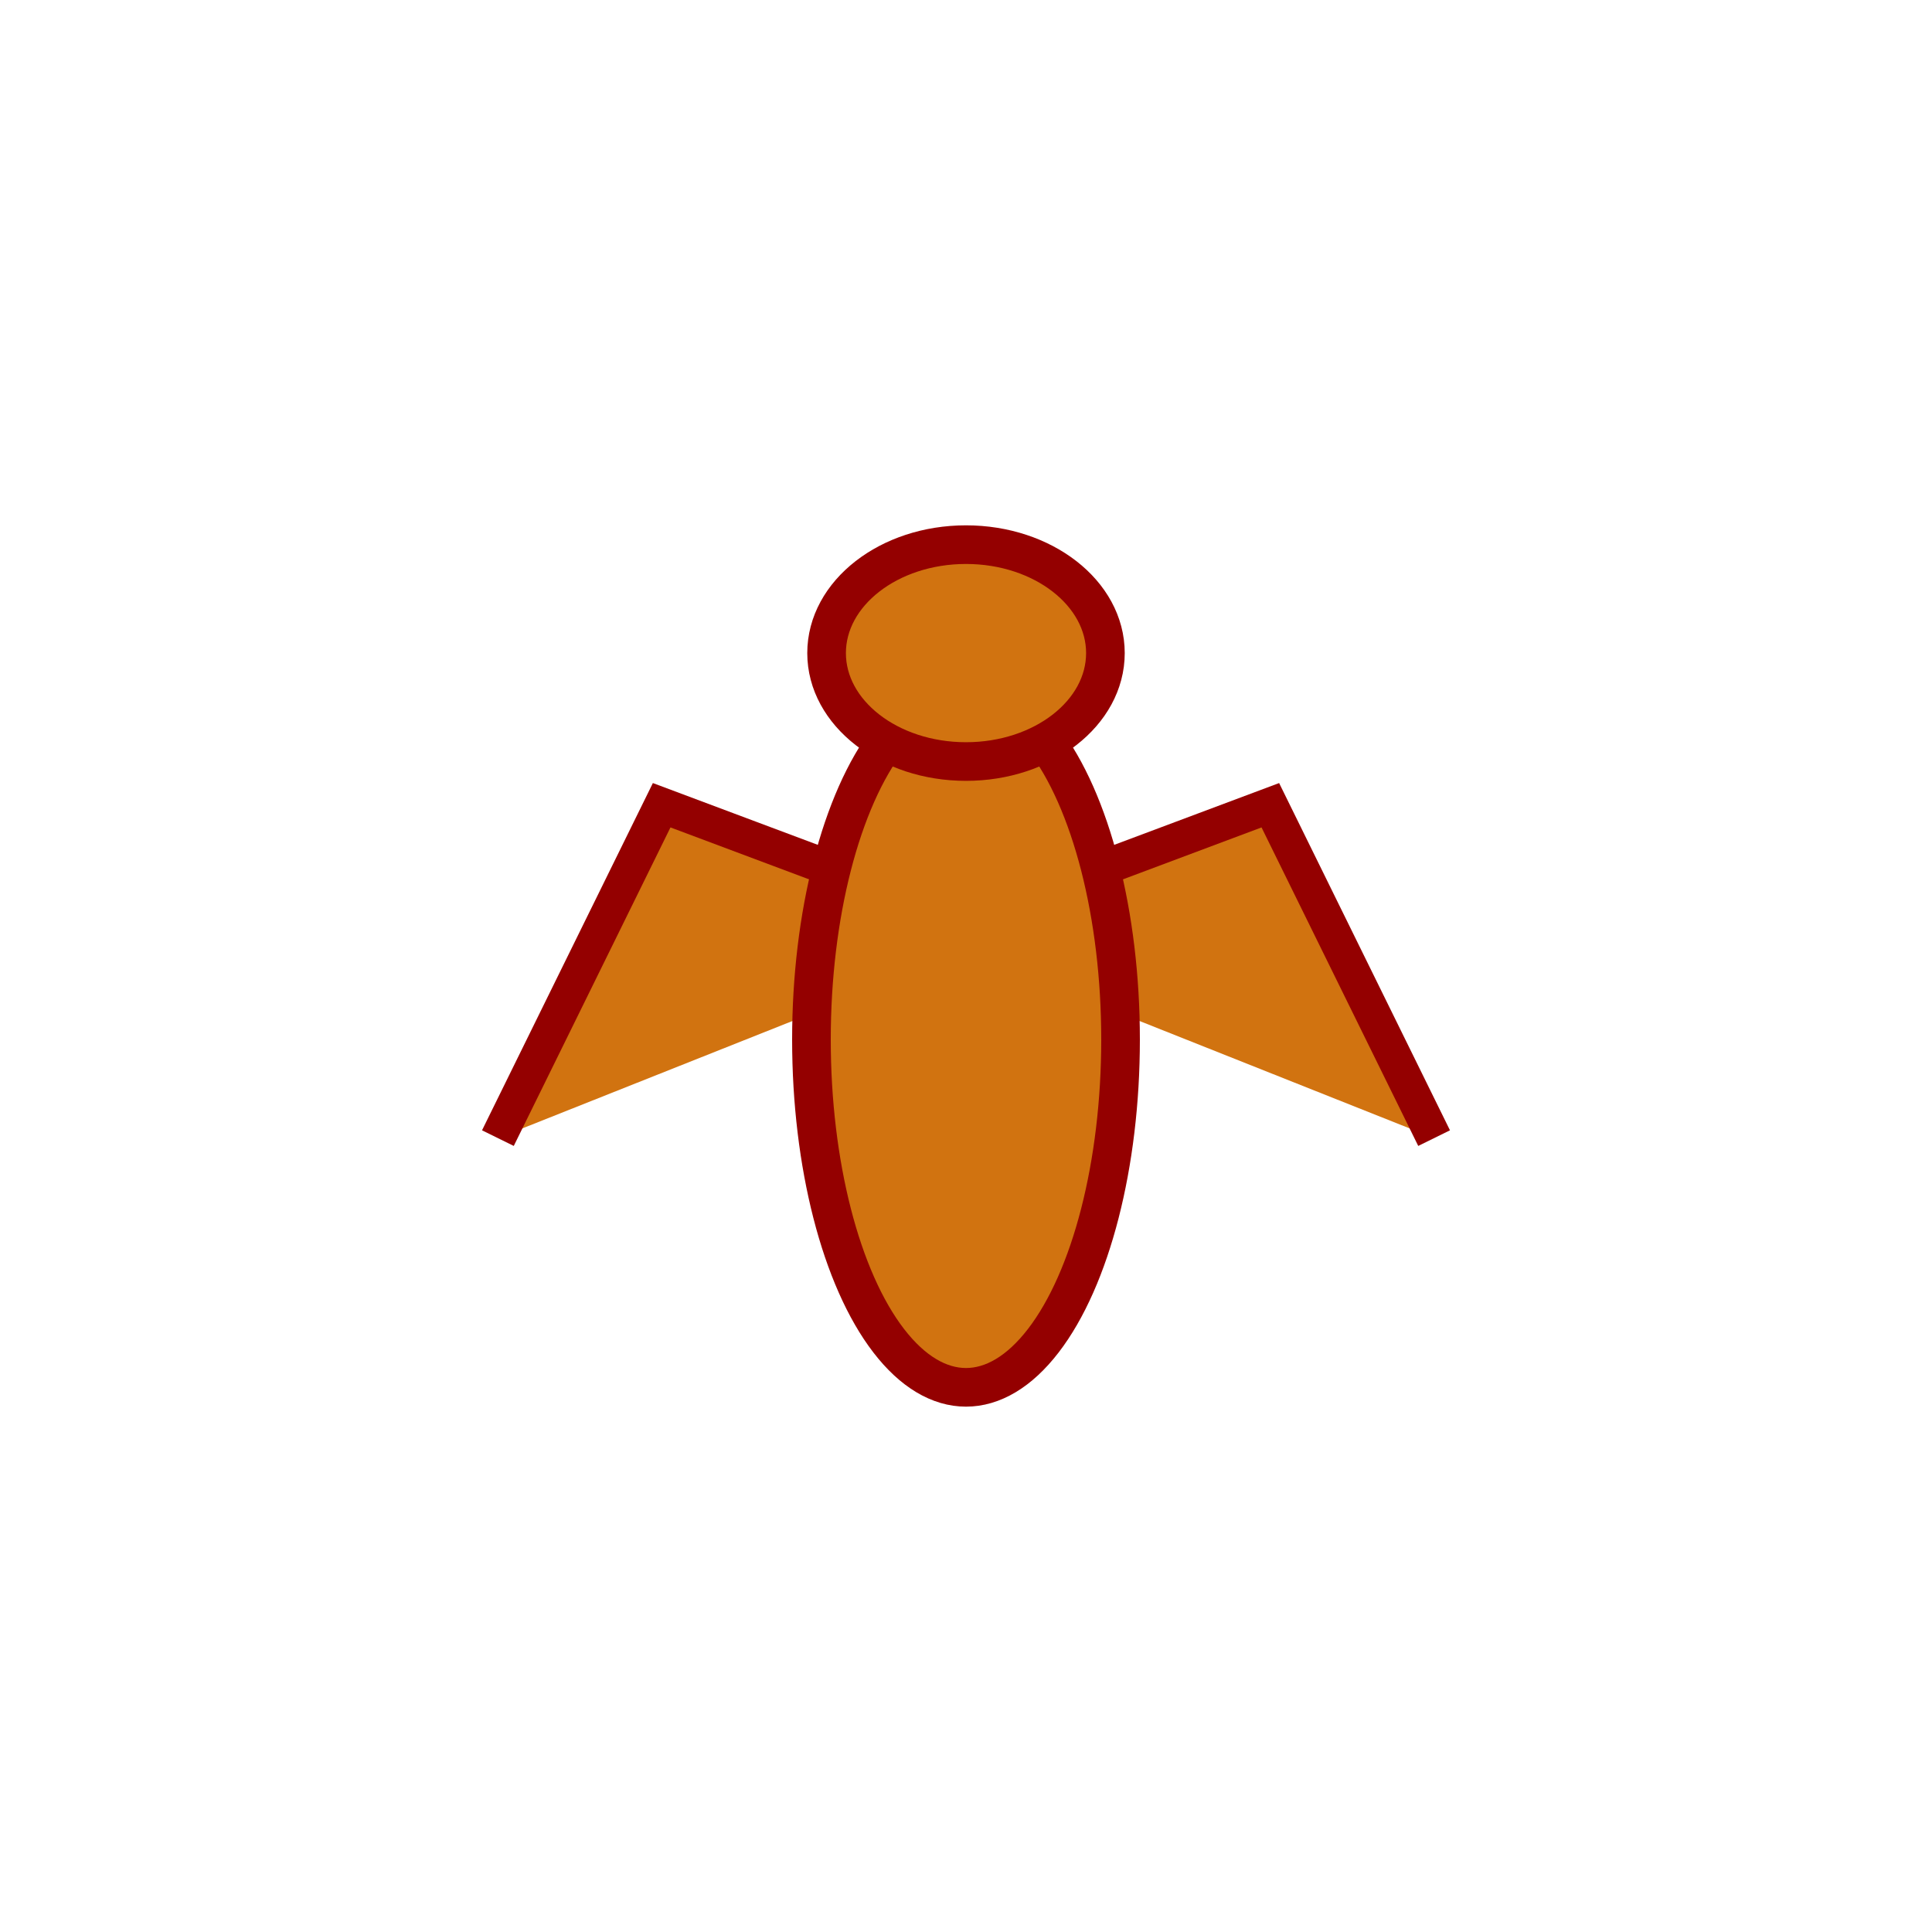 <?xml version="1.0" encoding="UTF-8" standalone="no"?>
<!-- Created with Inkscape (http://www.inkscape.org/) -->

<svg
   xmlns:dc="http://purl.org/dc/elements/1.1/"
   xmlns:cc="http://creativecommons.org/ns#"
   xmlns:rdf="http://www.w3.org/1999/02/22-rdf-syntax-ns#"
   xmlns:svg="http://www.w3.org/2000/svg"
   xmlns="http://www.w3.org/2000/svg"
   xmlns:sodipodi="http://sodipodi.sourceforge.net/DTD/sodipodi-0.dtd"
   xmlns:inkscape="http://www.inkscape.org/namespaces/inkscape"
   width="100mm"
   height="100mm"
   viewBox="0 0 100 100"
   version="1.1"
   id="svg8"
   inkscape:version="0.92.4 (5da689c313, 2019-01-14)"
   sodipodi:docname="flying.svg">
  <defs
     id="defs2" />
  <sodipodi:namedview
     id="base"
     pagecolor="#ffffff"
     bordercolor="#666666"
     borderopacity="1.0"
     inkscape:pageopacity="0.0"
     inkscape:pageshadow="2"
     inkscape:zoom="1.979899"
     inkscape:cx="176.62351"
     inkscape:cy="146.77142"
     inkscape:document-units="mm"
     inkscape:current-layer="layer1"
     showgrid="false"
     inkscape:window-width="1278"
     inkscape:window-height="1408"
     inkscape:window-x="-7"
     inkscape:window-y="0"
     inkscape:window-maximized="0" />
  <g
     inkscape:label="Layer 1"
     inkscape:groupmode="layer"
     id="layer1"
     transform="translate(0,-197)">
    <path
       style="fill:#d17310;fill-opacity:1;stroke:#940000;stroke-width:1.831;stroke-linecap:butt;stroke-linejoin:miter;stroke-miterlimit:4;stroke-dasharray:none;stroke-opacity:1"
       d="M 25.771,255.909 34.248,238.679 52.194,245.403"
       id="path816"
       inkscape:connector-curvature="0"
       sodipodi:nodetypes="ccc" />
    <path
       style="fill:#d17310;fill-opacity:1;stroke:#940000;stroke-width:1.831;stroke-linecap:butt;stroke-linejoin:miter;stroke-miterlimit:4;stroke-dasharray:none;stroke-opacity:1"
       d="M 74.229,255.909 65.752,238.679 47.806,245.403"
       id="path816-8"
       inkscape:connector-curvature="0"
       sodipodi:nodetypes="ccc" />
    <ellipse
       style="fill:#d17310;fill-opacity:1;stroke:#940000;stroke-width:2;stroke-miterlimit:4;stroke-dasharray:none;stroke-opacity:1"
       id="path812"
       cx="50"
       cy="250.808"
       rx="8"
       ry="18" />
    <ellipse
       style="fill:#d17310;fill-opacity:1;stroke:#940000;stroke-width:2;stroke-miterlimit:4;stroke-dasharray:none;stroke-opacity:1"
       id="path814"
       cx="50"
       cy="230.804"
       rx="7.216"
       ry="5.613" />
  </g>
</svg>
